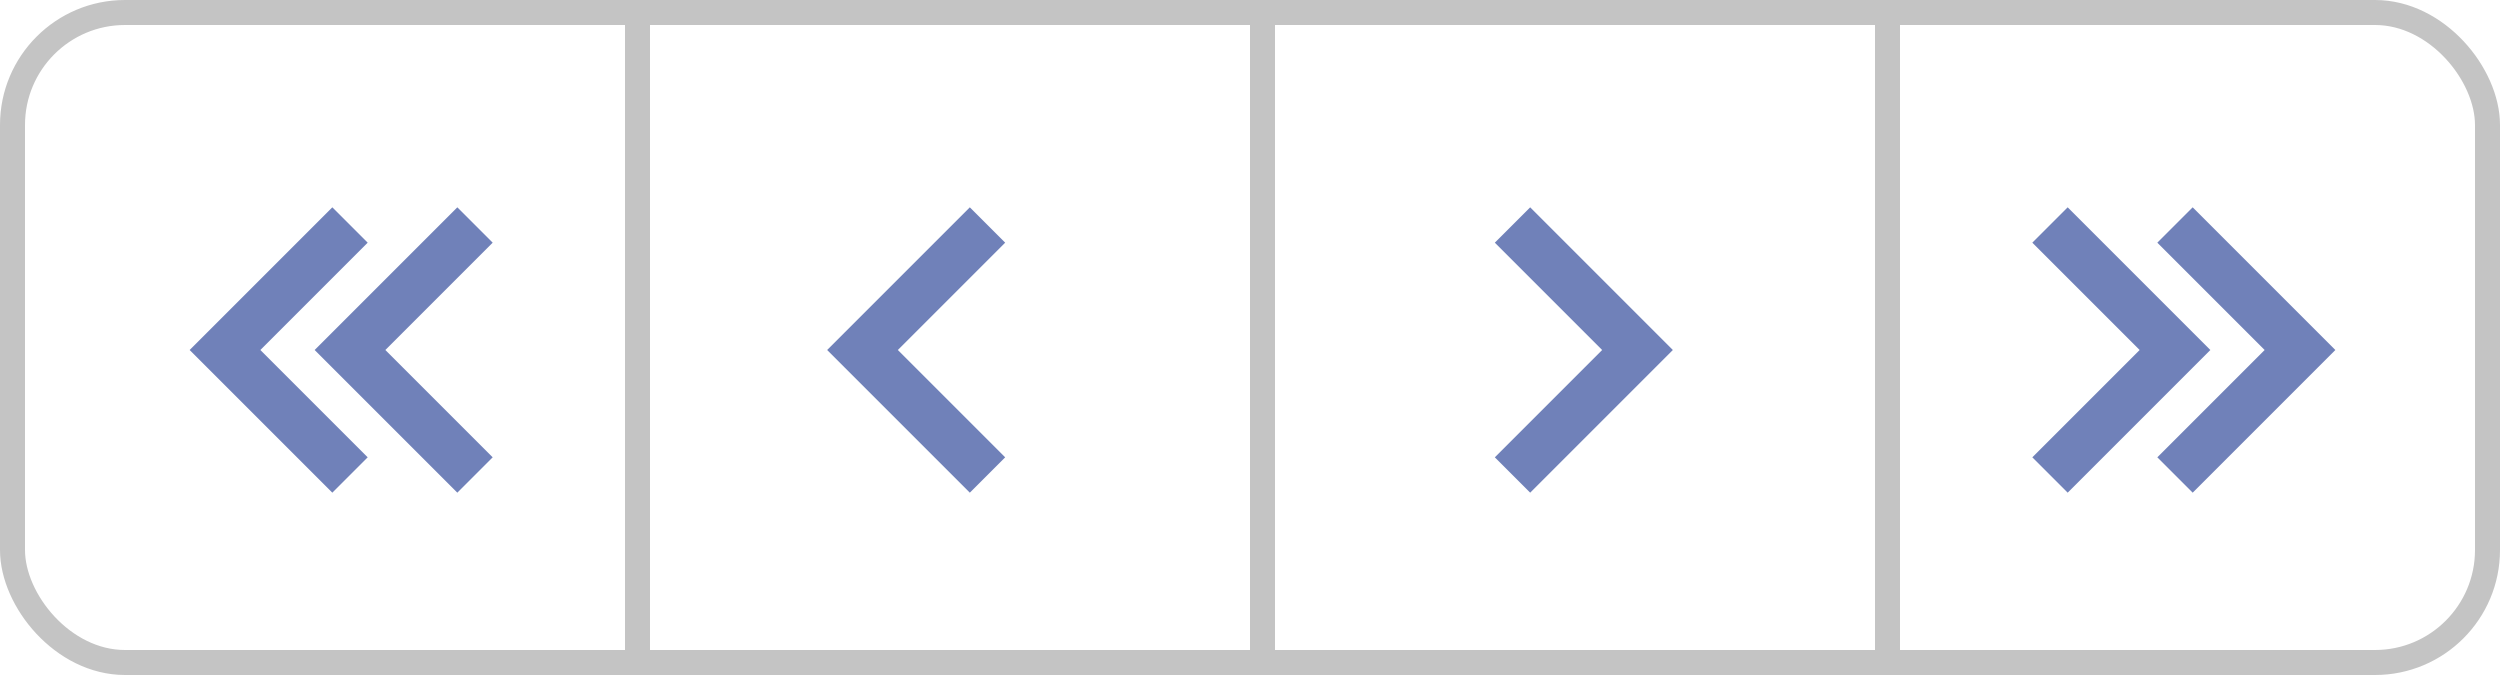 <svg width="100" height="27" viewBox="0 0 100 27" fill="none" xmlns="http://www.w3.org/2000/svg">
<rect x="0.5" y="0.5" width="99" height="26" rx="4.5" stroke="#C4C4C4"/>
<line x1="25.5" x2="25.5" y2="27" stroke="#C4C4C4"/>
<line x1="50.5" x2="50.5" y2="27" stroke="#C4C4C4"/>
<line x1="75.5" x2="75.5" y2="27" stroke="#C4C4C4"/>
<path d="M9 14L8.293 14.707L7.586 14L8.293 13.293L9 14ZM13.293 19.707L8.293 14.707L9.707 13.293L14.707 18.293L13.293 19.707ZM8.293 13.293L13.293 8.293L14.707 9.707L9.707 14.707L8.293 13.293Z" fill="#7081B9"/>
<path d="M14 14L13.293 14.707L12.586 14L13.293 13.293L14 14ZM18.293 19.707L13.293 14.707L14.707 13.293L19.707 18.293L18.293 19.707ZM13.293 13.293L18.293 8.293L19.707 9.707L14.707 14.707L13.293 13.293Z" fill="#7081B9"/>
<path d="M92 14L92.707 14.707L93.414 14L92.707 13.293L92 14ZM87.707 19.707L92.707 14.707L91.293 13.293L86.293 18.293L87.707 19.707ZM92.707 13.293L87.707 8.293L86.293 9.707L91.293 14.707L92.707 13.293Z" fill="#7081B9"/>
<path d="M87 14L87.707 14.707L88.414 14L87.707 13.293L87 14ZM82.707 19.707L87.707 14.707L86.293 13.293L81.293 18.293L82.707 19.707ZM87.707 13.293L82.707 8.293L81.293 9.707L86.293 14.707L87.707 13.293Z" fill="#7081B9"/>
<path d="M34.5 14L33.793 13.293L33.086 14L33.793 14.707L34.5 14ZM38.793 8.293L33.793 13.293L35.207 14.707L40.207 9.707L38.793 8.293ZM33.793 14.707L38.793 19.707L40.207 18.293L35.207 13.293L33.793 14.707Z" fill="#7081B9"/>
<path d="M65.5 14L66.207 13.293L66.914 14L66.207 14.707L65.5 14ZM61.207 8.293L66.207 13.293L64.793 14.707L59.793 9.707L61.207 8.293ZM66.207 14.707L61.207 19.707L59.793 18.293L64.793 13.293L66.207 14.707Z" fill="#7081B9"/>
</svg>
